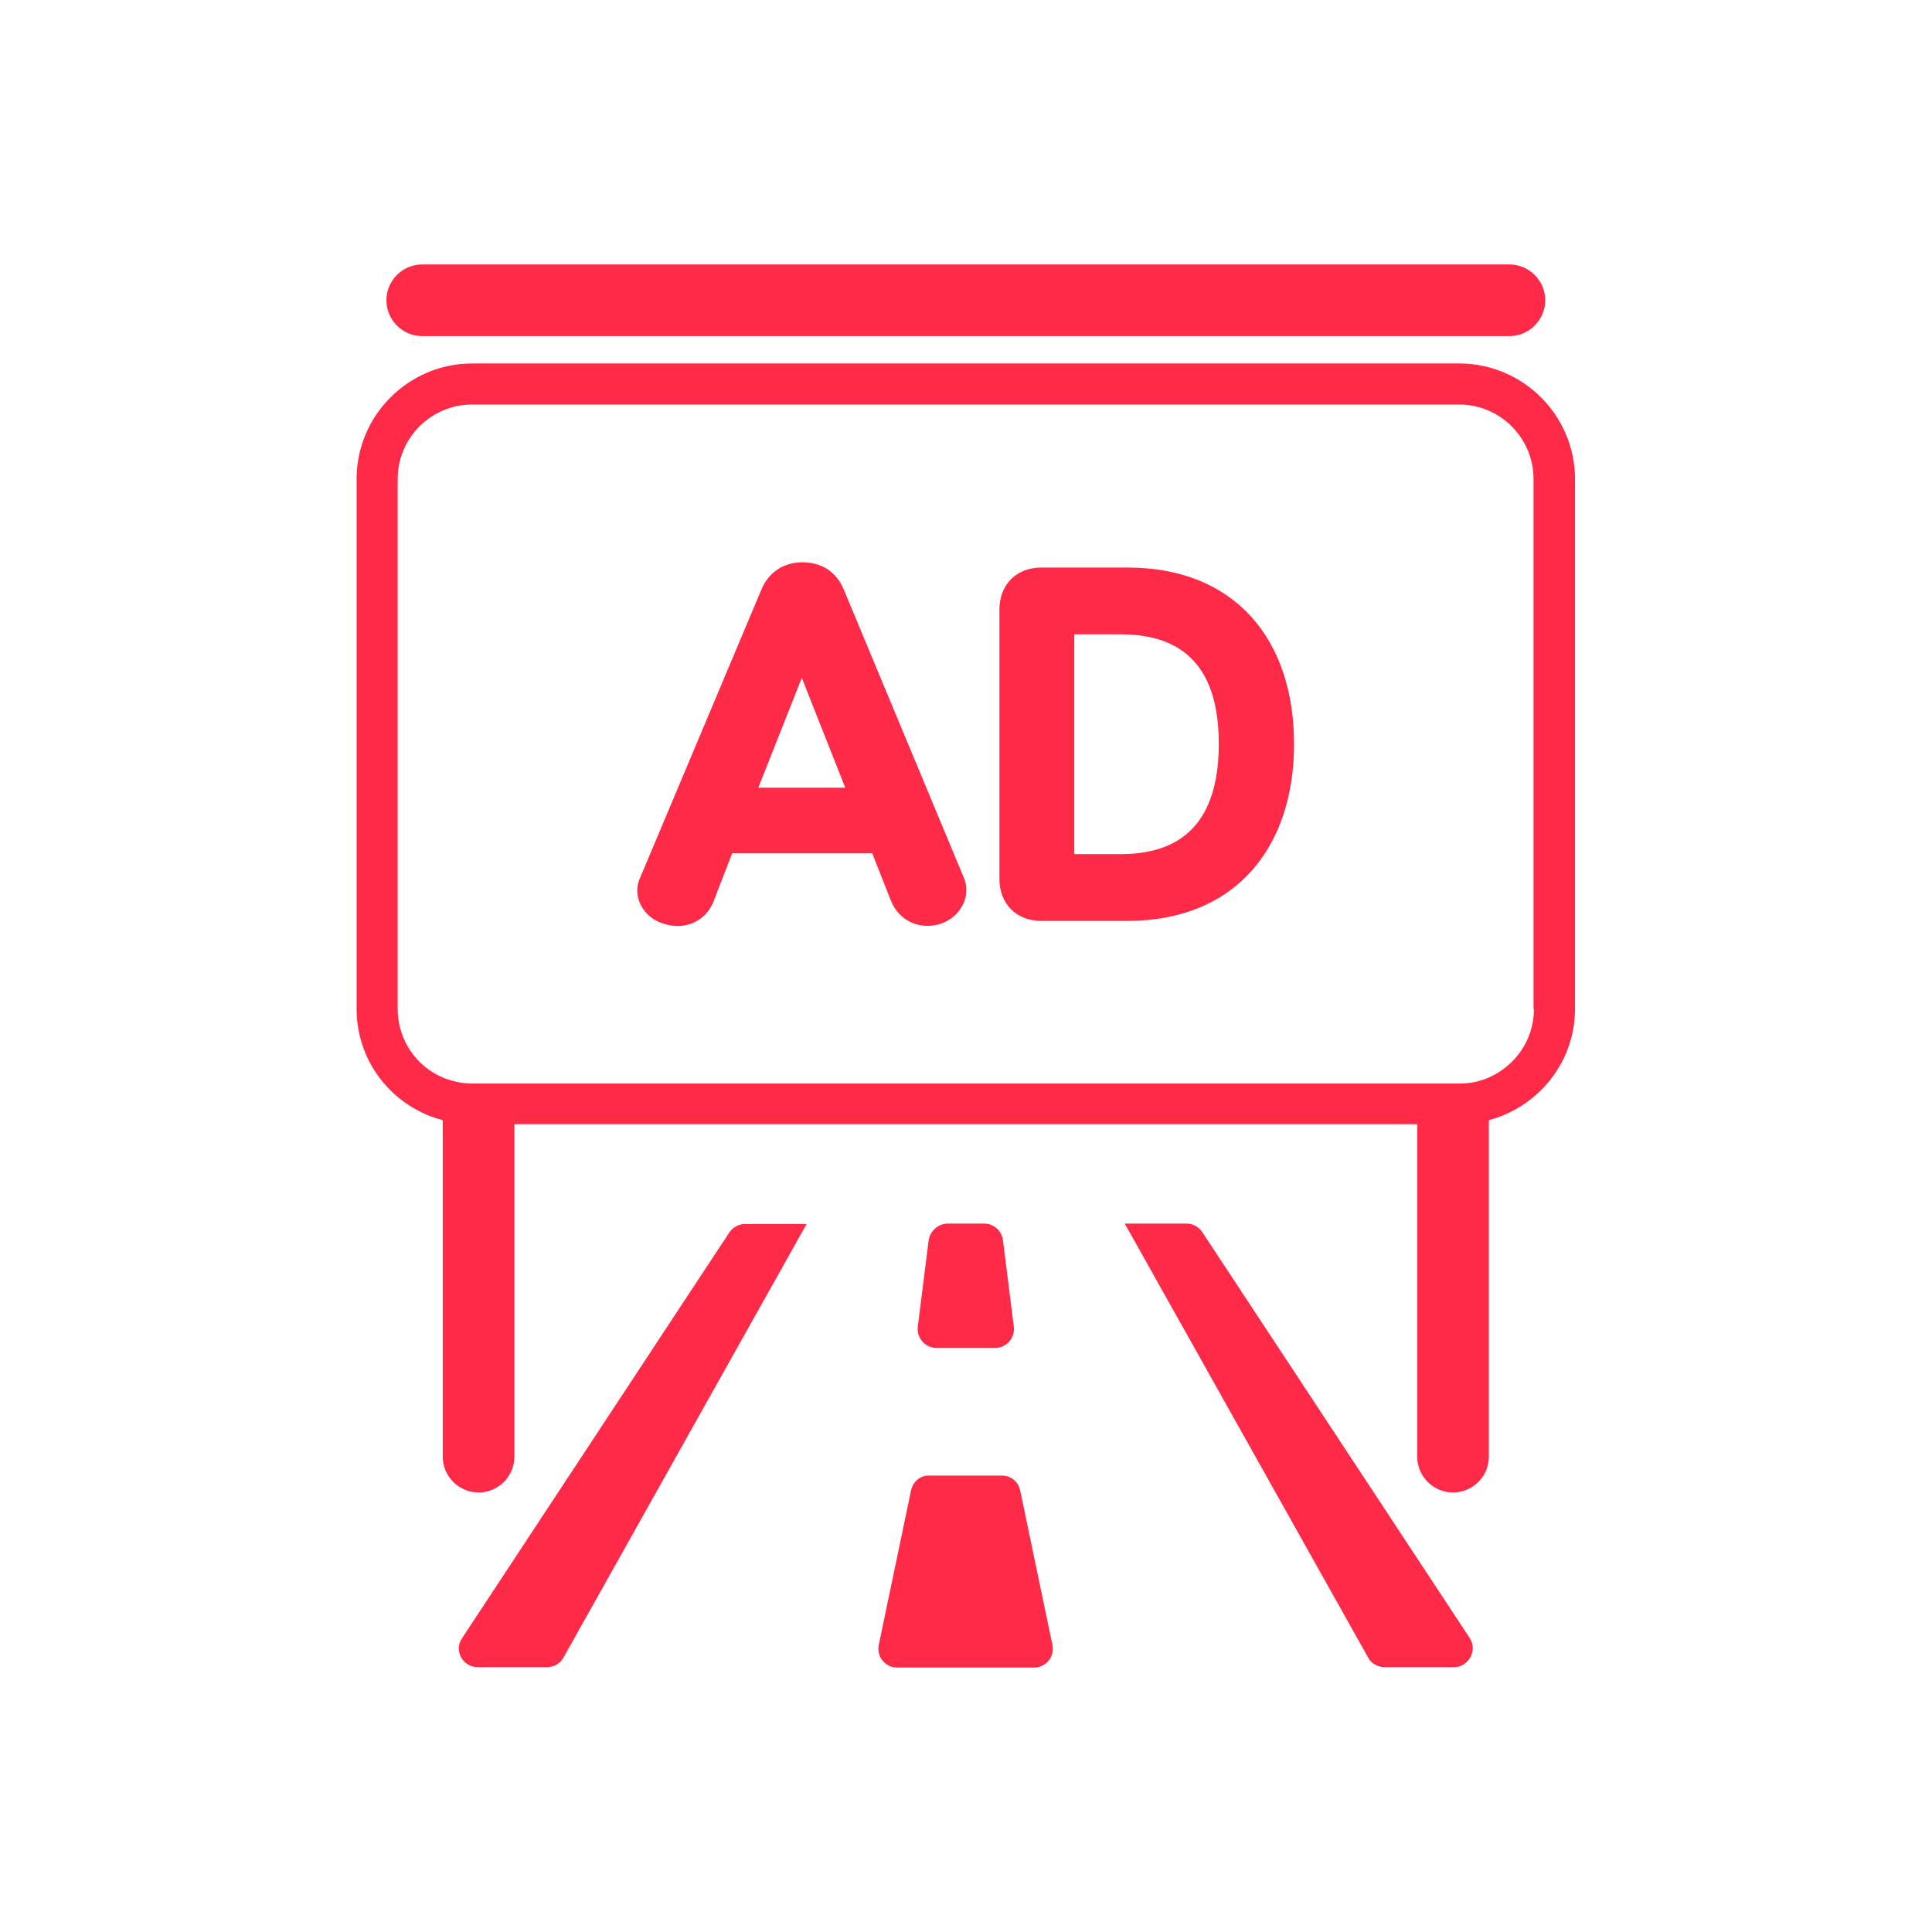 <?xml version="1.0" encoding="UTF-8"?>
<svg id="_레이어_2" data-name="레이어 2" xmlns="http://www.w3.org/2000/svg" viewBox="0 0 48 48">
  <defs>
    <style>
      .cls-1 {
        fill: none;
        opacity: .3;
      }

      .cls-2 {
        fill: #ff2948;
      }
    </style>
  </defs>
  <g id="_레이어_2-2" data-name="레이어 2">
    <g id="cat_거리시설물_color">
      <rect class="cls-1" width="48" height="48"/>
      <g>
        <path class="cls-2" d="m11.87,41.42h1.72c.17,0,.33-.09.41-.24l6.04-10.77h-1.53c-.16,0-.3.08-.39.21l-6.64,10.08c-.21.3.01.72.39.72Z"/>
        <path class="cls-2" d="m27.95,30.41l6.04,10.77c.08.15.24.24.41.24h1.72c.37,0,.6-.42.39-.73l-6.64-10.08c-.09-.13-.23-.21-.39-.21h-1.53Z"/>
        <path class="cls-2" d="m22.63,37.05l-.8,3.83c-.05.29.17.55.46.55h3.4c.29,0,.51-.26.46-.55l-.8-3.83c-.04-.23-.23-.39-.46-.39h-1.8c-.23-.01-.42.16-.46.39Z"/>
        <path class="cls-2" d="m23.07,30.83l-.27,2.15c-.02.27.19.51.47.51h1.45c.28,0,.49-.24.47-.51l-.27-2.15c-.02-.24-.22-.43-.47-.43h-.9c-.25,0-.45.19-.48.43Z"/>
        <path class="cls-2" d="m10.49,8.35h27.01c.49,0,.89-.4.89-.89s-.4-.89-.89-.89H10.49c-.49,0-.89.4-.89.89s.4.89.89.89Z"/>
        <path class="cls-2" d="m36.25,9.03H11.73c-1.58,0-2.87,1.29-2.87,2.87v13.17c0,1.33.91,2.44,2.14,2.76v8.36c0,.49.4.89.89.89h0c.49,0,.89-.4.89-.89v-8.26h22.43v8.26c0,.49.4.89.89.89s.89-.4.89-.89v-8.36c1.23-.33,2.14-1.44,2.14-2.76v-13.17c0-1.58-1.29-2.87-2.88-2.87Zm1.86,16.04c0,.76-.46,1.41-1.12,1.7-.23.1-.47.15-.73.15H11.73c-.26,0-.51-.06-.73-.15-.66-.28-1.12-.94-1.12-1.7v-13.17c0-1.02.83-1.85,1.85-1.85h24.52c1.02,0,1.85.83,1.85,1.85v13.17h0Z"/>
        <path class="cls-2" d="m28.01,14.1h-2.13c-.63,0-1.05.42-1.05,1.05v6.68c0,.63.42,1.05,1.05,1.05h2.12c2.72,0,4.15-1.85,4.15-4.4,0-2.55-1.43-4.38-4.14-4.38Zm-.16,7.12h-1.16v-5.46h1.16c1.76,0,2.43,1.06,2.43,2.72,0,1.66-.67,2.74-2.43,2.74Z"/>
        <path class="cls-2" d="m20.96,14.64c-.18-.43-.54-.67-1.03-.67-.45,0-.83.24-1.01.67l-3.03,7.2c-.18.41.07.94.57,1.1.54.19,1.07-.04,1.27-.55l.46-1.19h3.48l.47,1.19c.2.49.73.74,1.26.55.48-.18.72-.68.56-1.1l-3-7.2Zm-2.12,4.93l1.08-2.73,1.08,2.73h-2.16Z"/>
      </g>
    </g>
  </g>
</svg>